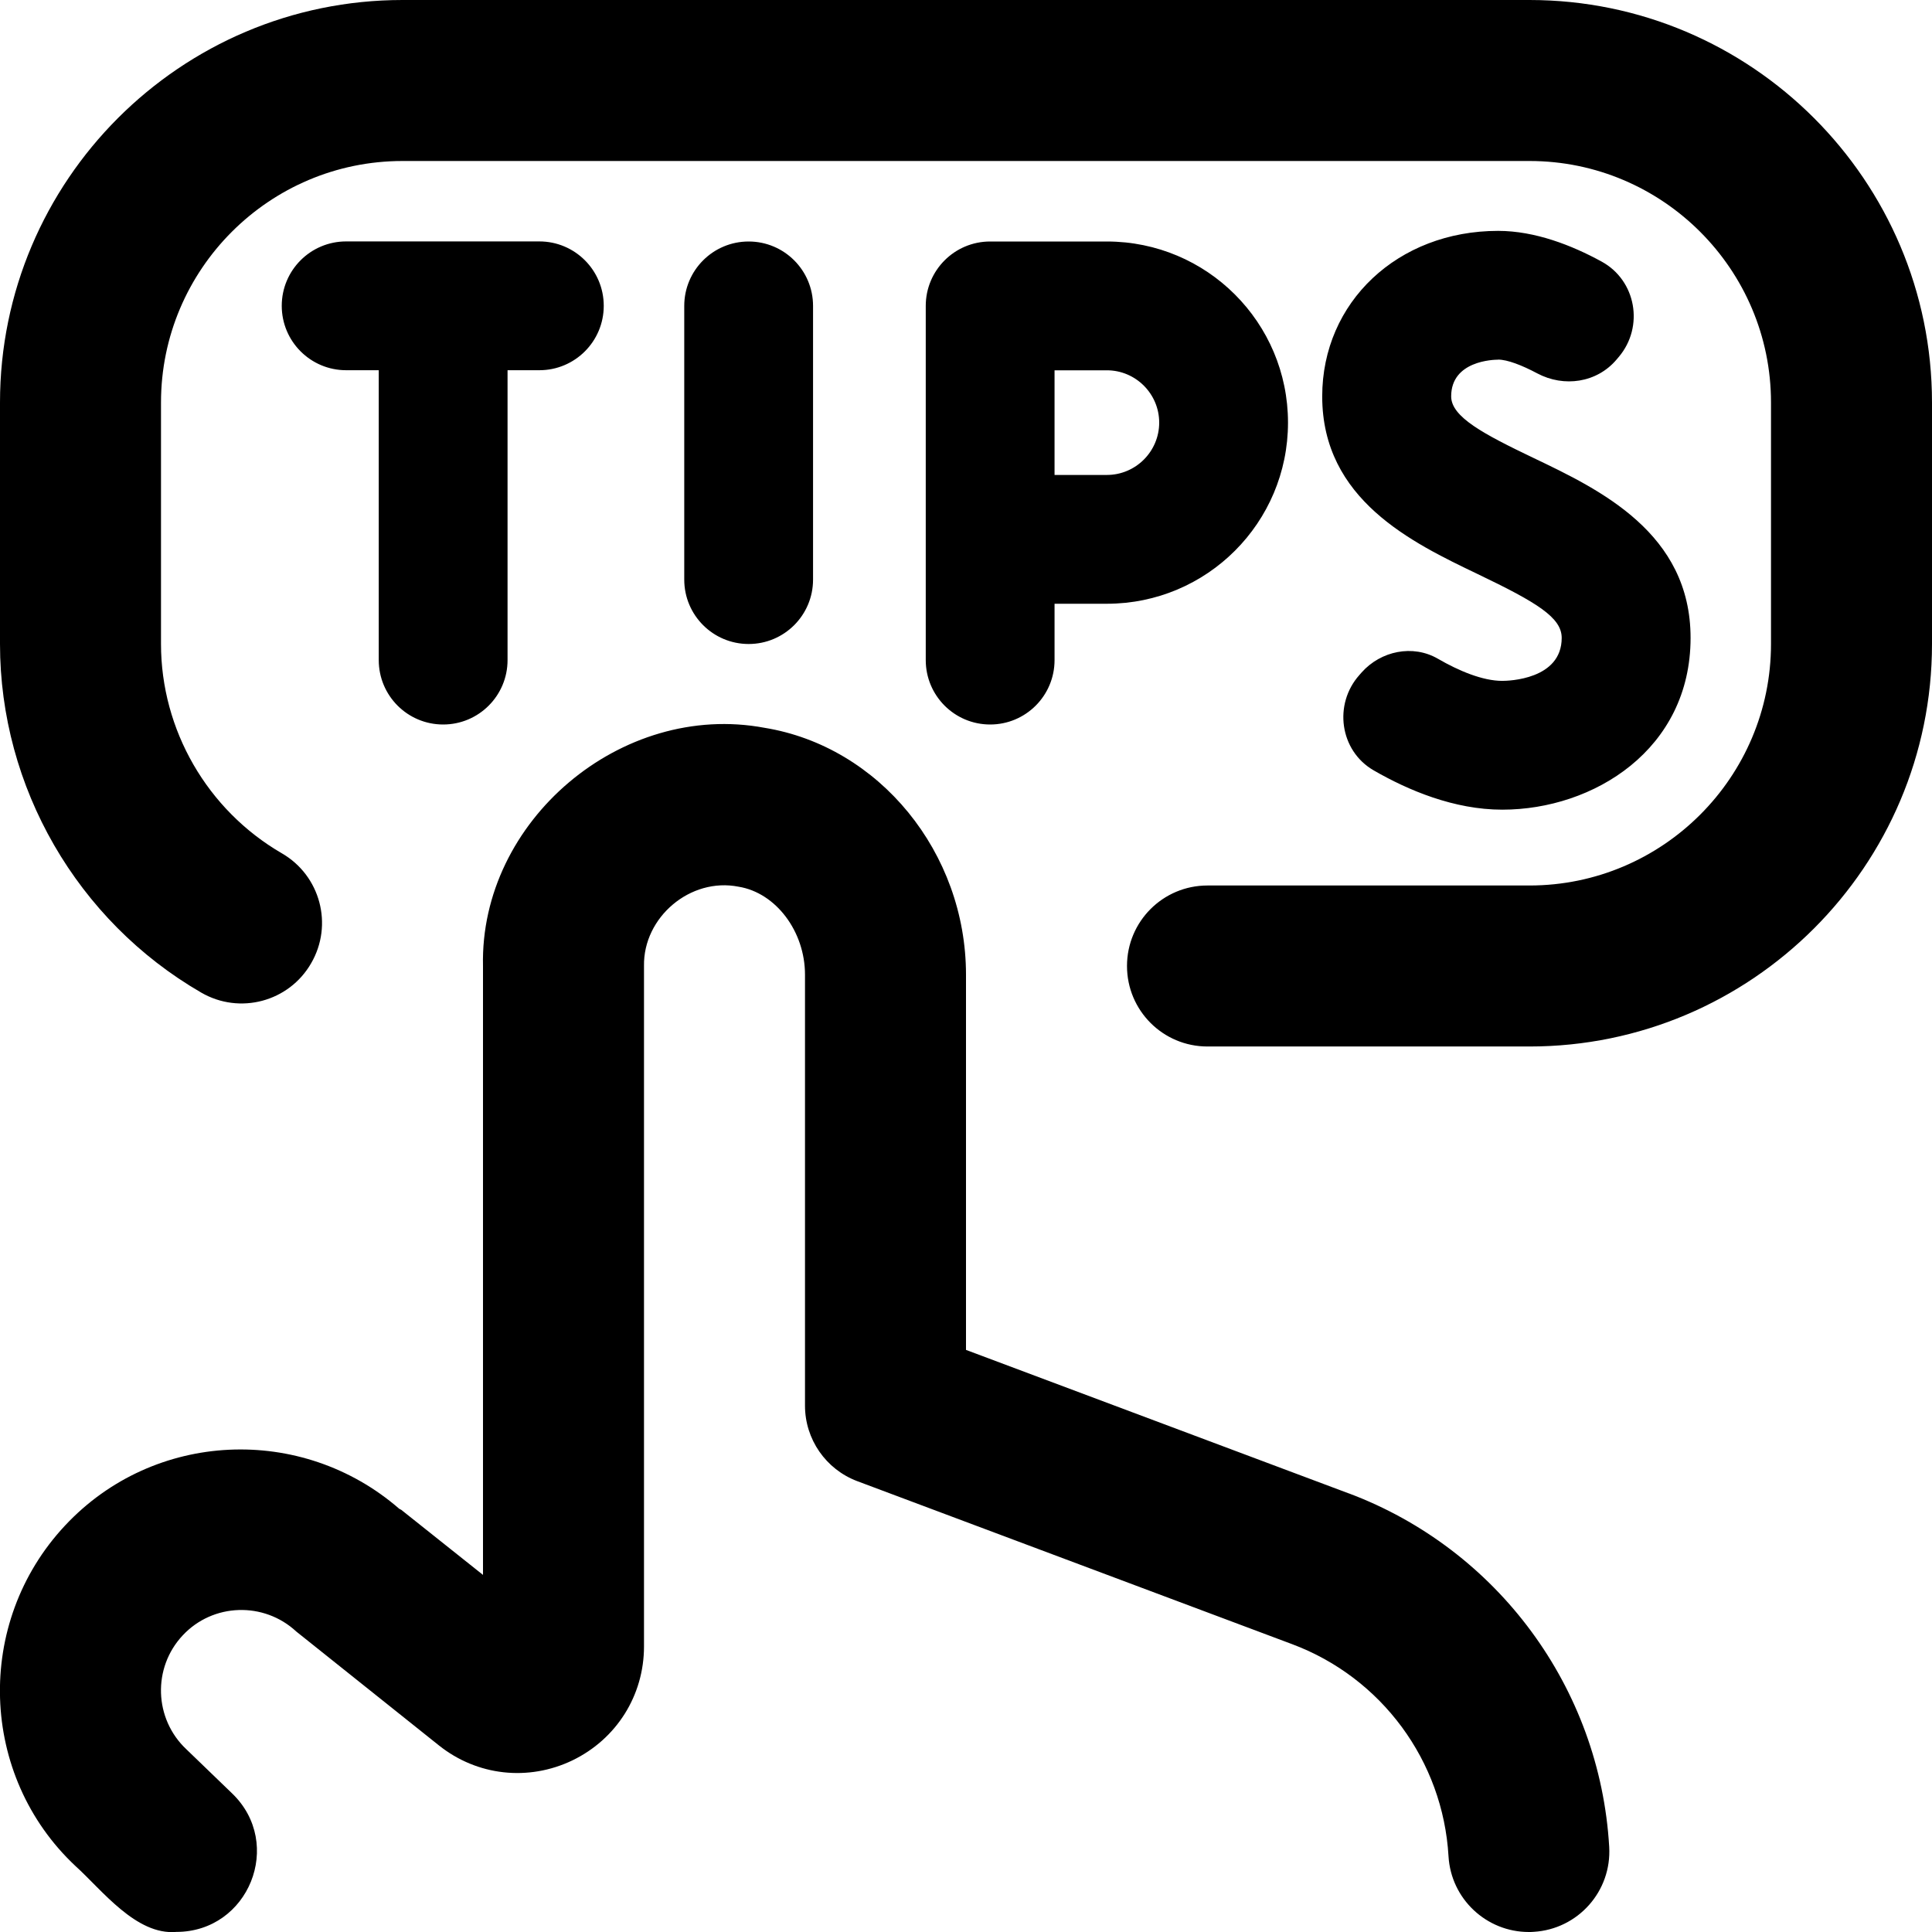 <?xml version="1.0" encoding="UTF-8"?>
<svg xmlns="http://www.w3.org/2000/svg" id="Layer_1" data-name="Layer 1" viewBox="0 0 24 24">
  <path d="M24,5v3c0,2.757-2.243,5-5,5h-4c-.553,0-1-.447-1-1s.447-1,1-1h4c1.654,0,3-1.346,3-3v-3c0-1.654-1.346-3-3-3H5c-1.654,0-3,1.346-3,3v3c0,1.067,.575,2.063,1.501,2.6,.478,.276,.642,.888,.364,1.366-.275,.478-.887,.642-1.366,.364-1.541-.892-2.499-2.551-2.499-4.33v-3C0,2.243,2.243,0,5,0h14c2.757,0,5,2.243,5,5Zm-13.9,2.2V3.8c0-.442-.358-.8-.8-.8s-.8,.358-.8,.8v3.4c0,.442,.358,.8,.8,.8s.8-.358,.8-.8Zm-4.595,1.8c.442,0,.8-.358,.8-.8v-3.601h.395c.442,0,.8-.358,.8-.8s-.358-.8-.8-.8h-2.4c-.442,0-.8,.358-.8,.8s.358,.8,.8,.8h.405v3.601c0,.442,.358,.8,.8,.8Zm6.795,0c-.442,0-.8-.358-.8-.8V3.8c0-.442,.358-.8,.8-.8h1.45c1.243,0,2.25,1.007,2.25,2.25s-1.007,2.25-2.25,2.25h-.65v.7c0,.442-.358,.8-.8,.8Zm.8-3.1h.65c.358,0,.65-.292,.65-.65s-.292-.65-.65-.65h-.65v1.3Zm5.51-1.433c.115,0,.296,.07,.486,.171,.333,.177,.741,.117,.985-.171l.028-.033c.317-.375,.217-.95-.214-1.185-.369-.202-.827-.381-1.285-.381-1.245,0-2.185,.884-2.185,2.056,0,1.283,1.117,1.817,1.933,2.208,.734,.352,1.042,.539,1.042,.792,0,.519-.664,.534-.739,.534-.242,0-.539-.124-.799-.275-.311-.18-.708-.098-.947,.17l-.028,.032c-.324,.363-.245,.94,.176,1.184,.431,.249,1.001,.489,1.599,.489,1.134,0,2.339-.748,2.339-2.134,0-1.303-1.128-1.842-1.951-2.235-.618-.296-1.023-.509-1.023-.765,0-.443,.525-.456,.585-.456Zm-1.854,14.085l-4.756-1.783v-4.661c0-1.516-1.076-2.835-2.503-3.067-1.777-.333-3.538,1.156-3.497,2.96v7.563l-1.015-.808c-.008-.006-.017-.007-.025-.013-1.211-1.052-3.048-.974-4.152,.208-1.13,1.208-1.066,3.11,.13,4.23,.328,.296,.753,.862,1.252,.818,.9,0,1.342-1.095,.694-1.72l-.568-.548c-.403-.378-.424-1.013-.046-1.416,.375-.402,1.008-.421,1.41-.048,.01,.009,1.771,1.414,1.771,1.414,.475,.38,1.112,.45,1.66,.187,.548-.265,.889-.807,.889-1.415V12c-.011-.605,.575-1.104,1.175-.985,.463,.075,.825,.555,.825,1.093v5.354c0,.417,.259,.79,.648,.937l5.405,2.026c1.11,.416,1.872,1.449,1.941,2.634,.031,.531,.472,.941,.997,.941,.02,0,.039,0,.06-.002,.551-.032,.972-.505,.939-1.057-.115-1.973-1.386-3.696-3.235-4.39Z"/>
</svg>
